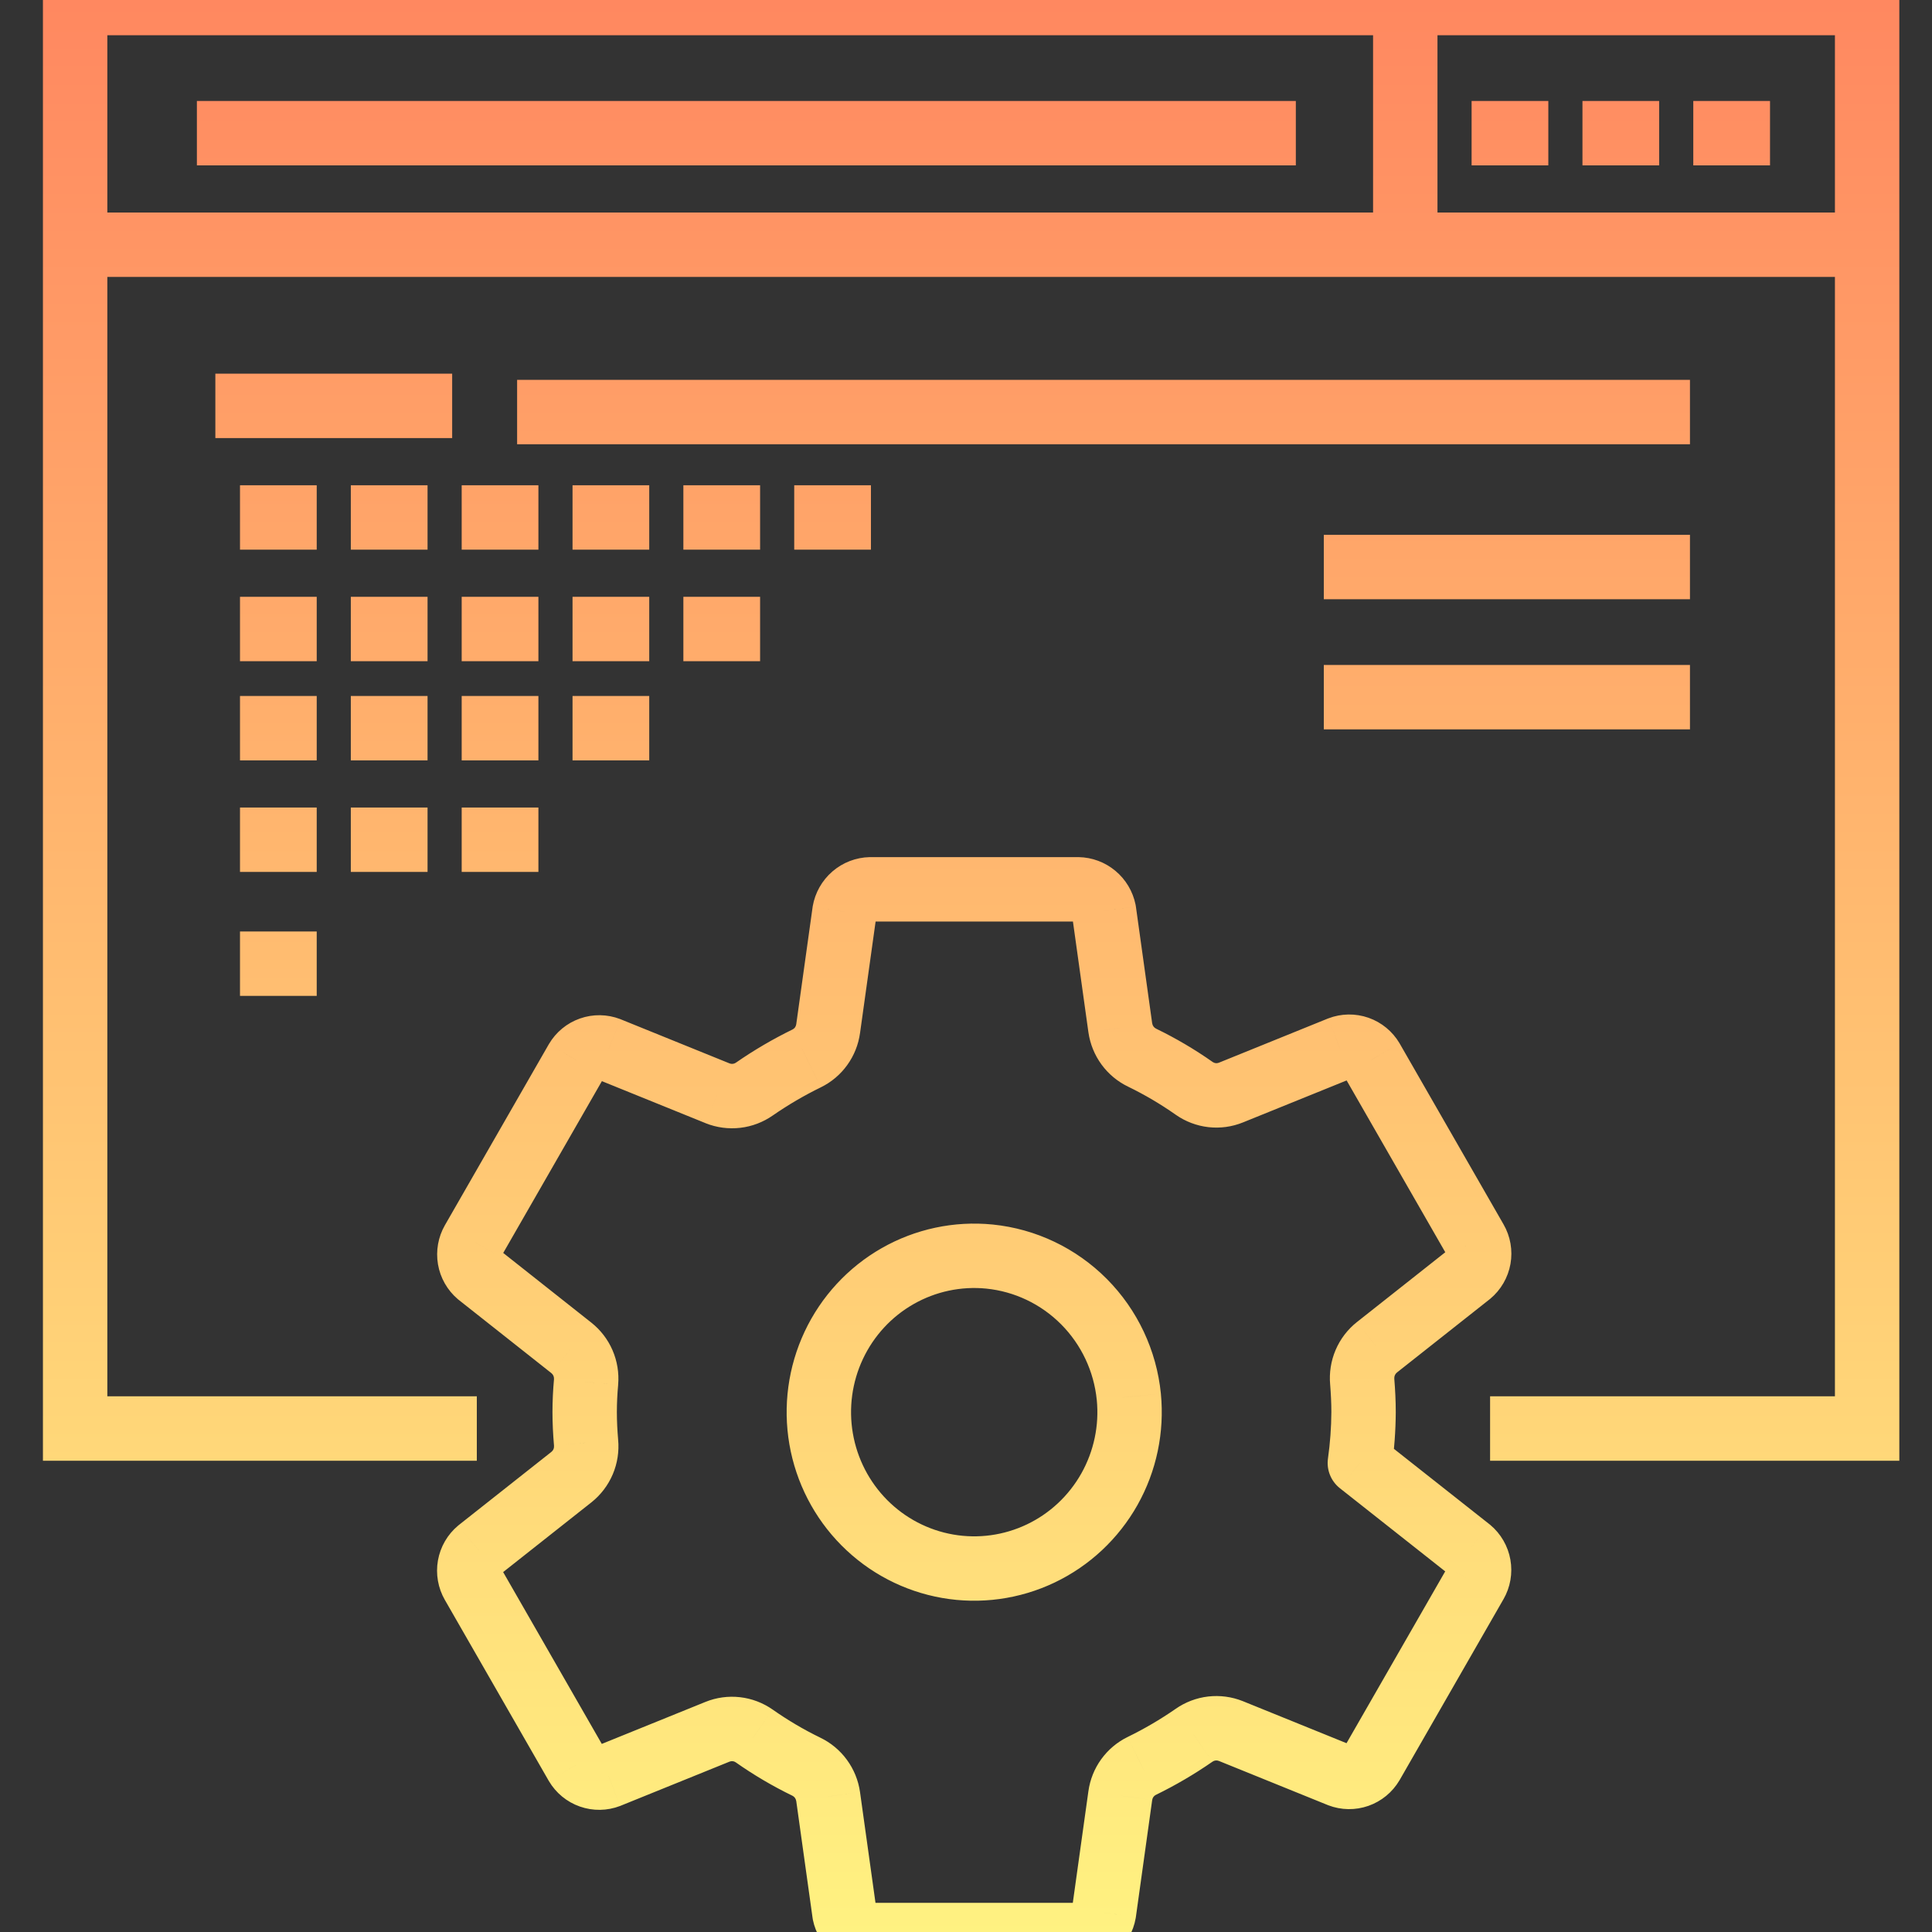 <svg width="90" height="90" viewBox="0 0 90 90" fill="none" xmlns="http://www.w3.org/2000/svg">
<rect x="0" y="0" width="90" height="90" fill="#333333" stroke="none"/>
<g clip-path="url(#clip0_5783_38995)">
<path d="M46.094 58.535L46.245 57.043L46.242 57.043L46.094 58.535ZM52.585 65.068L54.078 64.922L54.078 64.919L52.585 65.068ZM63.52 65.784L65.02 65.793V65.784H63.52ZM63.347 68.15L61.862 67.941C61.787 68.469 61.999 68.997 62.418 69.328L63.347 68.15ZM68.46 72.186L69.421 71.034C69.41 71.026 69.4 71.017 69.389 71.009L68.46 72.186ZM68.737 73.751L67.437 73.002L67.436 73.004L68.737 73.751ZM63.9 82.174L65.192 82.935C65.195 82.93 65.198 82.925 65.201 82.921L63.9 82.174ZM62.414 82.696L61.851 84.086C61.86 84.09 61.869 84.093 61.878 84.097L62.414 82.696ZM57.337 80.638L57.9 79.248L57.895 79.246L57.337 80.638ZM55.621 80.837L56.476 82.07L56.483 82.065L55.621 80.837ZM53.185 82.265L52.528 80.916L52.526 80.917L53.185 82.265ZM52.188 83.646L53.673 83.854L53.674 83.852L52.188 83.646ZM51.427 89.097L52.905 89.354C52.908 89.337 52.91 89.321 52.913 89.304L51.427 89.097ZM50.219 90.141V91.641C50.23 91.641 50.24 91.641 50.251 91.64L50.219 90.141ZM40.546 90.141L40.52 91.64C40.529 91.641 40.537 91.641 40.546 91.641L40.546 90.141ZM39.337 89.131L37.852 89.338C37.856 89.37 37.861 89.401 37.867 89.431L39.337 89.131ZM38.577 83.689L40.063 83.481L40.062 83.476L38.577 83.689ZM37.559 82.298L36.904 83.647L36.911 83.65L37.559 82.298ZM35.133 80.867L35.996 79.64L35.993 79.638L35.133 80.867ZM33.424 80.672L32.861 79.282L32.861 79.282L33.424 80.672ZM28.348 82.729L28.884 84.13C28.893 84.126 28.902 84.123 28.911 84.119L28.348 82.729ZM26.862 82.208L25.561 82.955C25.564 82.96 25.567 82.965 25.57 82.97L26.862 82.208ZM22.025 73.785L23.326 73.038L23.324 73.035L22.025 73.785ZM22.302 72.22L21.372 71.043C21.362 71.052 21.352 71.06 21.342 71.068L22.302 72.22ZM26.623 68.806L27.553 69.983L27.559 69.978L26.623 68.806ZM27.302 67.204L25.807 67.332L25.808 67.344L27.302 67.204ZM27.302 64.375L28.796 64.51L28.796 64.501L27.302 64.375ZM26.615 62.789L25.685 63.965L25.686 63.966L26.615 62.789ZM22.297 59.374L21.324 60.517C21.338 60.528 21.352 60.54 21.366 60.551L22.297 59.374ZM22.029 57.817L23.328 58.566L23.329 58.564L22.029 57.817ZM26.865 49.395L25.573 48.633C25.57 48.638 25.567 48.643 25.564 48.648L26.865 49.395ZM28.351 48.872L28.914 47.482C28.905 47.479 28.896 47.475 28.887 47.471L28.351 48.872ZM33.428 50.93L32.865 52.32L32.87 52.323L33.428 50.93ZM35.144 50.731L34.289 49.498L34.283 49.503L35.144 50.731ZM37.58 49.304L38.237 50.652L38.239 50.651L37.58 49.304ZM38.577 47.922L37.092 47.715L37.091 47.717L38.577 47.922ZM39.338 42.471L37.86 42.215C37.858 42.231 37.855 42.248 37.853 42.264L39.338 42.471ZM40.546 41.428V39.928C40.535 39.928 40.525 39.928 40.514 39.928L40.546 41.428ZM50.219 41.428L50.245 39.928C50.237 39.928 50.228 39.928 50.219 39.928L50.219 41.428ZM51.428 42.437L52.914 42.23C52.909 42.199 52.904 42.168 52.898 42.137L51.428 42.437ZM52.188 47.88L50.702 48.087L50.703 48.092L52.188 47.88ZM53.206 49.271L53.861 47.922L53.854 47.918L53.206 49.271ZM55.633 50.701L54.769 51.928L54.772 51.93L55.633 50.701ZM57.341 50.896L57.904 52.286L57.904 52.286L57.341 50.896ZM62.417 48.839L61.881 47.439C61.872 47.442 61.863 47.446 61.854 47.449L62.417 48.839ZM63.904 49.361L65.204 48.614C65.201 48.608 65.198 48.603 65.195 48.598L63.904 49.361ZM68.74 57.783L67.439 58.53L67.441 58.533L68.74 57.783ZM68.463 59.348L69.393 60.525C69.403 60.517 69.413 60.509 69.423 60.501L68.463 59.348ZM64.142 62.762L63.212 61.586L63.21 61.587L64.142 62.762ZM63.458 64.365L64.953 64.246C64.953 64.24 64.952 64.234 64.952 64.228L63.458 64.365ZM20.712 68.046H22.212V65.046H20.712V68.046ZM3.5 66.546H2V68.046H3.5V66.546ZM86.978 66.546V68.046H88.478V66.546H86.978ZM70.914 65.046H69.414V68.046H70.914V65.046ZM63.168 30.977H61.668V33.977H63.168V30.977ZM77.225 33.977H78.725V30.977H77.225V33.977ZM63.168 24.914H61.668V27.914H63.168V24.914ZM77.225 27.914H78.725V24.914H77.225V27.914ZM77.225 20.696H78.725V17.696H77.225V20.696ZM25.589 17.696H24.089V20.696H25.589V17.696ZM3.5 0.141V-1.359H2V0.141H3.5ZM86.978 0.141H88.478V-1.359H86.978V0.141ZM10.672 4.704H9.172V7.704H10.672V4.704ZM58.865 7.704H60.365V4.704H58.865V7.704ZM11.532 17.407H10.032V20.407H11.532V17.407ZM19.564 20.407H21.064V17.407H19.564V20.407ZM70.053 4.704H68.553V7.704H70.053V4.704ZM70.627 7.704H72.127V4.704H70.627V7.704ZM12.68 22.605H11.18V25.605H12.68V22.605ZM13.254 25.605H14.754V22.605H13.254V25.605ZM12.68 27.802H11.18V30.802H12.68V27.802ZM13.254 30.802H14.754V27.802H13.254V30.802ZM12.68 32.421H11.18V35.421H12.68V32.421ZM13.254 35.421H14.754V32.421H13.254V35.421ZM12.68 37.618H11.18V40.618H12.68V37.618ZM13.254 40.618H14.754V37.618H13.254V40.618ZM12.68 43.392H11.18V46.392H12.68V43.392ZM13.254 46.392H14.754V43.392H13.254V46.392ZM17.843 22.605H16.343V25.605H17.843V22.605ZM18.417 25.605H19.917V22.605H18.417V25.605ZM17.843 27.802H16.343V30.802H17.843V27.802ZM18.417 30.802H19.917V27.802H18.417V30.802ZM17.843 32.421H16.343V35.421H17.843V32.421ZM18.417 35.421H19.917V32.421H18.417V35.421ZM17.843 37.618H16.343V40.618H17.843V37.618ZM18.417 40.618H19.917V37.618H18.417V40.618ZM23.007 22.605H21.507V25.605H23.007V22.605ZM23.581 25.605H25.081V22.605H23.581V25.605ZM23.007 27.802H21.507V30.802H23.007V27.802ZM23.581 30.802H25.081V27.802H23.581V30.802ZM23.007 32.421H21.507V35.421H23.007V32.421ZM23.581 35.421H25.081V32.421H23.581V35.421ZM23.007 37.618H21.507V40.618H23.007V37.618ZM23.581 40.618H25.081V37.618H23.581V40.618ZM28.171 22.605H26.671V25.605H28.171V22.605ZM28.744 25.605H30.244V22.605H28.744V25.605ZM28.171 27.802H26.671V30.802H28.171V27.802ZM28.744 30.802H30.244V27.802H28.744V30.802ZM28.171 32.421H26.671V35.421H28.171V32.421ZM28.744 35.421H30.244V32.421H28.744V35.421ZM33.334 22.605H31.834V25.605H33.334V22.605ZM33.908 25.605H35.408V22.605H33.908V25.605ZM33.334 27.802H31.834V30.802H33.334V27.802ZM33.908 30.802H35.408V27.802H33.908V30.802ZM38.498 22.605H36.998V25.605H38.498V22.605ZM39.072 25.605H40.572V22.605H39.072V25.605ZM75.217 4.704H73.717V7.704H75.217V4.704ZM75.79 7.704H77.29V4.704H75.79V7.704ZM80.38 4.704H78.88V7.704H80.38V4.704ZM80.954 7.704H82.454V4.704H80.954V7.704ZM46.242 57.043C44.447 56.864 42.642 57.249 41.074 58.142L42.559 60.749C43.588 60.163 44.77 59.911 45.946 60.028L46.242 57.043ZM41.074 58.142C39.506 59.036 38.252 60.395 37.483 62.031L40.198 63.307C40.705 62.228 41.53 61.335 42.559 60.749L41.074 58.142ZM37.483 62.031C36.714 63.667 36.466 65.501 36.773 67.284L39.73 66.774C39.527 65.597 39.691 64.386 40.198 63.307L37.483 62.031ZM36.773 67.284C37.081 69.066 37.928 70.711 39.201 71.992L41.329 69.878C40.492 69.035 39.933 67.951 39.73 66.774L36.773 67.284ZM39.201 71.992C40.474 73.273 42.111 74.129 43.888 74.439L44.404 71.484C43.24 71.281 42.166 70.72 41.329 69.878L39.201 71.992ZM43.888 74.439C45.665 74.749 47.493 74.499 49.123 73.723L47.833 71.014C46.765 71.523 45.567 71.687 44.404 71.484L43.888 74.439ZM49.123 73.723C50.752 72.947 52.101 71.684 52.988 70.109L50.373 68.638C49.789 69.676 48.901 70.506 47.833 71.014L49.123 73.723ZM52.988 70.109C53.874 68.534 54.254 66.722 54.078 64.922L51.092 65.215C51.209 66.404 50.957 67.599 50.373 68.638L52.988 70.109ZM54.078 64.919C53.876 62.902 52.988 61.015 51.561 59.579L49.433 61.694C50.372 62.639 50.959 63.884 51.092 65.217L54.078 64.919ZM51.561 59.579C50.134 58.143 48.256 57.246 46.245 57.043L45.943 60.028C47.261 60.161 48.494 60.749 49.433 61.694L51.561 59.579ZM62.02 65.775C62.016 66.5 61.963 67.224 61.862 67.941L64.832 68.36C64.952 67.51 65.015 66.652 65.02 65.793L62.02 65.775ZM62.418 69.328L67.53 73.364L69.389 71.009L64.276 66.973L62.418 69.328ZM67.499 73.338C67.449 73.296 67.417 73.24 67.406 73.179L70.36 72.656C70.248 72.023 69.916 71.448 69.421 71.034L67.499 73.338ZM67.406 73.179C67.395 73.119 67.406 73.056 67.437 73.002L70.036 74.501C70.358 73.943 70.472 73.29 70.36 72.656L67.406 73.179ZM67.436 73.004L62.599 81.427L65.201 82.921L70.037 74.498L67.436 73.004ZM62.608 81.412C62.64 81.358 62.691 81.315 62.754 81.292L63.749 84.123C64.356 83.909 64.867 83.488 65.192 82.935L62.608 81.412ZM62.754 81.292C62.818 81.27 62.888 81.271 62.95 81.295L61.878 84.097C62.479 84.327 63.142 84.336 63.749 84.123L62.754 81.292ZM62.977 81.306L57.9 79.248L56.773 82.028L61.851 84.086L62.977 81.306ZM57.895 79.246C57.383 79.041 56.829 78.967 56.281 79.03L56.627 82.01C56.678 82.004 56.73 82.011 56.779 82.031L57.895 79.246ZM56.281 79.03C55.733 79.094 55.211 79.293 54.76 79.609L56.483 82.065C56.526 82.035 56.576 82.016 56.627 82.01L56.281 79.03ZM54.767 79.605C54.054 80.098 53.306 80.537 52.528 80.916L53.843 83.613C54.758 83.166 55.638 82.651 56.476 82.07L54.767 79.605ZM52.526 80.917C52.038 81.156 51.617 81.512 51.299 81.952L53.731 83.708C53.761 83.666 53.8 83.634 53.844 83.612L52.526 80.917ZM51.299 81.952C50.981 82.392 50.776 82.904 50.702 83.441L53.674 83.852C53.681 83.799 53.701 83.75 53.731 83.708L51.299 81.952ZM50.702 83.439L49.941 88.889L52.913 89.304L53.673 83.854L50.702 83.439ZM49.949 88.84C49.958 88.788 49.985 88.739 50.028 88.702L51.99 90.972C52.473 90.554 52.796 89.981 52.905 89.354L49.949 88.84ZM50.028 88.702C50.071 88.664 50.127 88.642 50.187 88.641L50.251 91.64C50.892 91.627 51.506 91.389 51.99 90.972L50.028 88.702ZM50.219 88.641H40.546V91.641H50.219V88.641ZM40.572 88.641C40.63 88.642 40.684 88.663 40.727 88.698L38.804 91.001C39.286 91.403 39.891 91.629 40.52 91.64L40.572 88.641ZM40.727 88.698C40.769 88.733 40.796 88.781 40.807 88.831L37.867 89.431C37.993 90.045 38.322 90.599 38.804 91.001L40.727 88.698ZM40.823 88.924L40.063 83.481L37.092 83.896L37.852 89.338L40.823 88.924ZM40.062 83.476C39.985 82.935 39.775 82.42 39.452 81.979L37.031 83.75C37.063 83.794 37.084 83.846 37.092 83.901L40.062 83.476ZM39.452 81.979C39.129 81.537 38.702 81.181 38.207 80.945L36.911 83.65C36.958 83.673 36.999 83.707 37.031 83.75L39.452 81.979ZM38.215 80.948C37.442 80.573 36.7 80.135 35.996 79.64L34.27 82.094C35.105 82.681 35.986 83.201 36.904 83.647L38.215 80.948ZM35.993 79.638C35.542 79.323 35.02 79.124 34.472 79.062L34.133 82.043C34.182 82.048 34.23 82.066 34.272 82.096L35.993 79.638ZM34.472 79.062C33.925 79 33.371 79.075 32.861 79.282L33.987 82.063C34.033 82.044 34.084 82.037 34.133 82.043L34.472 79.062ZM32.861 79.282L27.784 81.339L28.911 84.119L33.987 82.063L32.861 79.282ZM27.811 81.328C27.874 81.304 27.943 81.303 28.007 81.326L27.014 84.156C27.621 84.369 28.284 84.36 28.884 84.13L27.811 81.328ZM28.007 81.326C28.07 81.348 28.121 81.391 28.153 81.445L25.57 82.97C25.896 83.523 26.407 83.944 27.014 84.156L28.007 81.326ZM28.162 81.461L23.326 73.038L20.724 74.532L25.561 82.955L28.162 81.461ZM23.324 73.035C23.355 73.09 23.366 73.153 23.355 73.213L20.401 72.69C20.289 73.324 20.404 73.978 20.726 74.536L23.324 73.035ZM23.355 73.213C23.345 73.274 23.312 73.331 23.262 73.373L21.342 71.068C20.846 71.481 20.514 72.056 20.401 72.69L23.355 73.213ZM23.232 73.397L27.553 69.983L25.693 67.629L21.372 71.043L23.232 73.397ZM27.559 69.978C27.991 69.633 28.33 69.185 28.546 68.676L25.783 67.507C25.762 67.558 25.728 67.601 25.687 67.634L27.559 69.978ZM28.546 68.676C28.761 68.168 28.847 67.613 28.795 67.063L25.808 67.344C25.813 67.4 25.805 67.456 25.783 67.507L28.546 68.676ZM28.796 67.075C28.758 66.633 28.736 66.203 28.736 65.781H25.736C25.736 66.307 25.764 66.825 25.807 67.332L28.796 67.075ZM28.736 65.781C28.736 65.356 28.757 64.935 28.796 64.51L25.808 64.241C25.762 64.744 25.736 65.256 25.736 65.781H28.736ZM28.796 64.501C28.842 63.954 28.752 63.403 28.534 62.899L25.781 64.09C25.802 64.14 25.811 64.195 25.807 64.249L28.796 64.501ZM28.534 62.899C28.316 62.395 27.976 61.952 27.544 61.611L25.686 63.966C25.726 63.998 25.759 64.04 25.781 64.09L28.534 62.899ZM27.545 61.612L23.227 58.197L21.366 60.551L25.685 63.965L27.545 61.612ZM23.269 58.232C23.318 58.274 23.349 58.33 23.36 58.39L20.403 58.899C20.511 59.529 20.837 60.101 21.324 60.517L23.269 58.232ZM23.36 58.39C23.37 58.45 23.359 58.512 23.328 58.566L20.729 57.068C20.41 57.622 20.295 58.27 20.403 58.899L23.36 58.39ZM23.329 58.564L28.166 50.142L25.564 48.648L20.728 57.07L23.329 58.564ZM28.157 50.156C28.125 50.211 28.074 50.254 28.011 50.276L27.016 47.446C26.409 47.659 25.898 48.081 25.573 48.633L28.157 50.156ZM28.011 50.276C27.947 50.298 27.878 50.297 27.815 50.273L28.887 47.471C28.286 47.242 27.623 47.232 27.016 47.446L28.011 50.276ZM27.788 50.263L32.865 52.32L33.992 49.54L28.914 47.482L27.788 50.263ZM32.87 52.323C33.382 52.528 33.937 52.602 34.484 52.538L34.138 49.558C34.087 49.564 34.035 49.557 33.986 49.538L32.87 52.323ZM34.484 52.538C35.032 52.475 35.554 52.275 36.005 51.959L34.283 49.503C34.239 49.533 34.189 49.552 34.138 49.558L34.484 52.538ZM35.998 51.964C36.711 51.47 37.459 51.032 38.237 50.652L36.922 47.956C36.007 48.402 35.127 48.918 34.289 49.498L35.998 51.964ZM38.239 50.651C38.727 50.412 39.149 50.057 39.466 49.616L37.034 47.861C37.004 47.902 36.965 47.935 36.921 47.956L38.239 50.651ZM39.466 49.616C39.784 49.176 39.989 48.665 40.063 48.127L37.091 47.717C37.084 47.769 37.064 47.819 37.034 47.861L39.466 49.616ZM40.063 48.13L40.824 42.679L37.853 42.264L37.092 47.715L40.063 48.13ZM40.816 42.728C40.807 42.78 40.78 42.83 40.737 42.867L38.776 40.597C38.292 41.015 37.969 41.587 37.86 42.215L40.816 42.728ZM40.737 42.867C40.694 42.904 40.638 42.926 40.578 42.927L40.514 39.928C39.874 39.942 39.259 40.179 38.776 40.597L40.737 42.867ZM40.546 42.928H50.219V39.928H40.546V42.928ZM50.193 42.928C50.135 42.926 50.081 42.906 50.038 42.87L51.961 40.568C51.479 40.165 50.874 39.939 50.245 39.928L50.193 42.928ZM50.038 42.87C49.996 42.835 49.969 42.788 49.958 42.738L52.898 42.137C52.772 41.524 52.443 40.97 51.961 40.568L50.038 42.87ZM49.942 42.645L50.702 48.087L53.673 47.672L52.914 42.23L49.942 42.645ZM50.703 48.092C50.781 48.634 50.99 49.148 51.313 49.59L53.734 47.818C53.702 47.774 53.681 47.723 53.673 47.667L50.703 48.092ZM51.313 49.59C51.636 50.031 52.063 50.387 52.558 50.624L53.854 47.918C53.807 47.896 53.766 47.862 53.734 47.818L51.313 49.59ZM52.55 50.62C53.323 50.996 54.066 51.433 54.769 51.928L56.496 49.475C55.66 48.887 54.779 48.368 53.861 47.922L52.55 50.62ZM54.772 51.93C55.223 52.246 55.745 52.444 56.293 52.507L56.632 49.526C56.583 49.52 56.535 49.502 56.493 49.473L54.772 51.93ZM56.293 52.507C56.84 52.569 57.394 52.493 57.904 52.286L56.778 49.506C56.732 49.525 56.681 49.531 56.632 49.526L56.293 52.507ZM57.904 52.286L62.981 50.23L61.854 47.449L56.778 49.506L57.904 52.286ZM62.954 50.24C62.892 50.264 62.822 50.265 62.758 50.243L63.752 47.412C63.144 47.199 62.481 47.209 61.881 47.439L62.954 50.24ZM62.758 50.243C62.695 50.221 62.644 50.177 62.612 50.123L65.195 48.598C64.869 48.046 64.359 47.625 63.752 47.412L62.758 50.243ZM62.603 50.108L67.439 58.53L70.041 57.036L65.204 48.614L62.603 50.108ZM67.441 58.533C67.41 58.479 67.399 58.416 67.41 58.355L70.364 58.878C70.476 58.244 70.361 57.59 70.039 57.032L67.441 58.533ZM67.41 58.355C67.42 58.294 67.453 58.237 67.503 58.195L69.423 60.501C69.919 60.087 70.251 59.512 70.364 58.878L67.41 58.355ZM67.533 58.171L63.212 61.586L65.072 63.939L69.393 60.525L67.533 58.171ZM63.21 61.587C62.776 61.931 62.435 62.378 62.218 62.887L64.977 64.065C64.999 64.014 65.032 63.971 65.074 63.938L63.21 61.587ZM62.218 62.887C62.001 63.396 61.914 63.951 61.964 64.502L64.952 64.228C64.947 64.172 64.956 64.116 64.977 64.065L62.218 62.887ZM61.963 64.483C61.998 64.929 62.02 65.361 62.02 65.784H65.02C65.02 65.258 64.993 64.743 64.953 64.246L61.963 64.483ZM20.712 65.046H3.5V68.046H20.712V65.046ZM86.978 65.046H70.914V68.046H86.978V65.046ZM63.168 33.977H77.225V30.977H63.168V33.977ZM63.168 27.914H77.225V24.914H63.168V27.914ZM77.225 17.696H25.589V20.696H77.225V17.696ZM5 66.546V11.401H2V66.546H5ZM5 11.401V0.141H2V11.401H5ZM85.478 0.141V11.401H88.478V0.141H85.478ZM85.478 11.401V66.546H88.478V11.401H85.478ZM10.672 7.704H58.865V4.704H10.672V7.704ZM3.5 1.641H65.463V-1.359H3.5V1.641ZM65.463 1.641H86.978V-1.359H65.463V1.641ZM3.5 12.901H65.463V9.901H3.5V12.901ZM65.463 12.901H86.978V9.901H65.463V12.901ZM63.963 0.141V11.401H66.963V0.141H63.963ZM11.532 20.407H19.564V17.407H11.532V20.407ZM70.053 7.704H70.627V4.704H70.053V7.704ZM12.68 25.605H13.254V22.605H12.68V25.605ZM12.68 30.802H13.254V27.802H12.68V30.802ZM12.68 35.421H13.254V32.421H12.68V35.421ZM12.68 40.618H13.254V37.618H12.68V40.618ZM12.68 46.392H13.254V43.392H12.68V46.392ZM17.843 25.605H18.417V22.605H17.843V25.605ZM17.843 30.802H18.417V27.802H17.843V30.802ZM17.843 35.421H18.417V32.421H17.843V35.421ZM17.843 40.618H18.417V37.618H17.843V40.618ZM23.007 25.605H23.581V22.605H23.007V25.605ZM23.007 30.802H23.581V27.802H23.007V30.802ZM23.007 35.421H23.581V32.421H23.007V35.421ZM23.007 40.618H23.581V37.618H23.007V40.618ZM28.171 25.605H28.744V22.605H28.171V25.605ZM28.171 30.802H28.744V27.802H28.171V30.802ZM28.171 35.421H28.744V32.421H28.171V35.421ZM33.334 25.605H33.908V22.605H33.334V25.605ZM33.334 30.802H33.908V27.802H33.334V30.802ZM38.498 25.605H39.072V22.605H38.498V25.605ZM75.217 7.704H75.79V4.704H75.217V7.704ZM80.38 7.704H80.954V4.704H80.38V7.704Z" fill="url(#paint0_linear_5783_38995)"/>
</g>
<defs>
<linearGradient id="paint0_linear_5783_38995" x1="45.239" y1="0.141" x2="45.239" y2="90.141" gradientUnits="userSpaceOnUse">
<stop stop-color="#FF8860"/>
<stop offset="1" stop-color="#FFF281"/>
</linearGradient>
<clipPath id="clip0_5783_38995">
<rect width="90" height="90" fill="white"/>
</clipPath>
</defs>
</svg>
